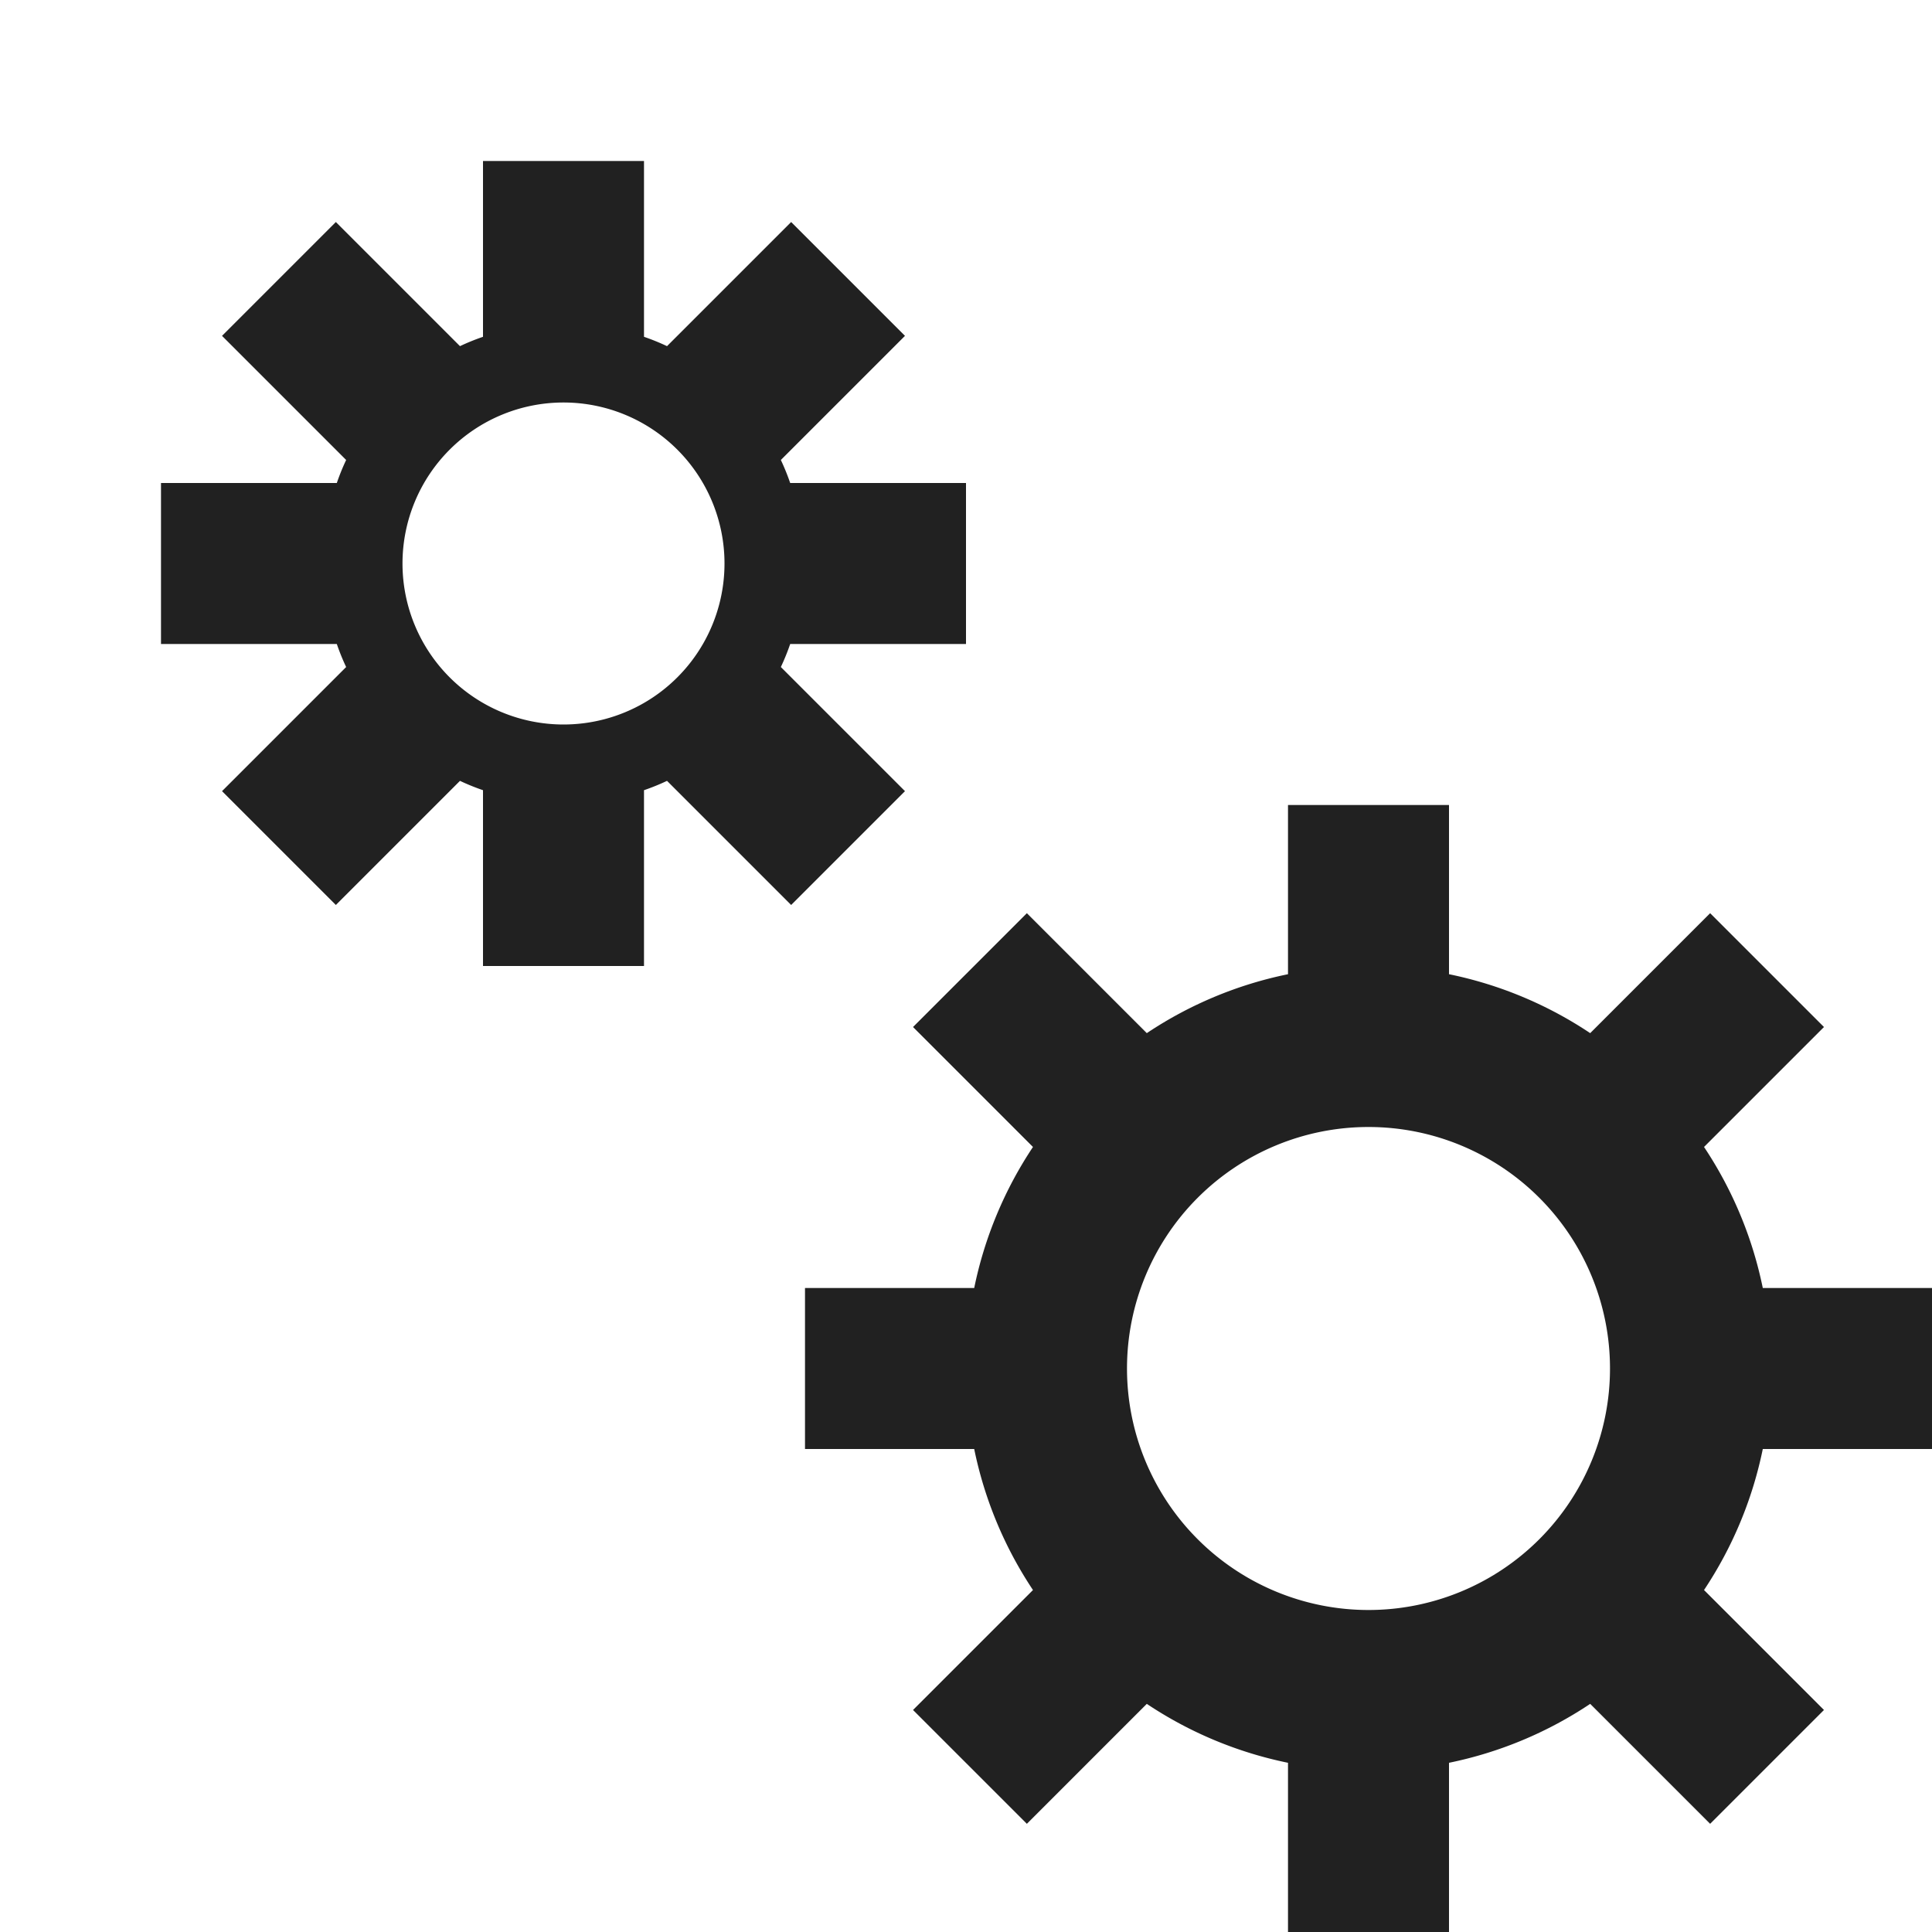 <svg xmlns="http://www.w3.org/2000/svg" viewBox="0 0 12 12">
  <defs>
    <style>.canvas{fill: none; opacity: 0;}.light-defaultgrey{fill: #212121; opacity: 1;}</style>
  </defs>
  <title>Process.12.12</title>
  <title>IconLightProcess.12.12</title>
  <g id="canvas">
    <path class="canvas" d="M0,0H12V12H0Z" />
  </g>
  <g id="level-1">
    <path class="light-defaultgrey" d="M6.051,9a2.473,2.473,0,0,0,.365.876l-.745.745.707.707.745-.745A2.469,2.469,0,0,0,8,10.949V12H9V10.949a2.469,2.469,0,0,0,.877-.366l.745.745.707-.707-.745-.745A2.473,2.473,0,0,0,10.949,9H12V8H10.949a2.473,2.473,0,0,0-.365-.876l.745-.745-.707-.707-.745.745A2.469,2.469,0,0,0,9,6.051V5H8V6.051a2.469,2.469,0,0,0-.877.366l-.745-.745-.707.707.745.745A2.473,2.473,0,0,0,6.051,8H5V9ZM7,8.5A1.5,1.5,0,1,1,8.5,10,1.5,1.5,0,0,1,7,8.5Z" />
    <path class="light-defaultgrey" d="M6,4V3H4.908a1.379,1.379,0,0,0-.058-.143l.771-.771-.707-.707-.771.771A1.379,1.379,0,0,0,4,2.092V1H3V2.092a1.379,1.379,0,0,0-.143.058l-.771-.771-.707.707.771.771A1.379,1.379,0,0,0,2.092,3H1V4H2.092a1.379,1.379,0,0,0,.058.143l-.771.771.707.707.771-.771A1.379,1.379,0,0,0,3,4.908V6H4V4.908a1.379,1.379,0,0,0,.143-.058l.771.771.707-.707L4.85,4.143A1.379,1.379,0,0,0,4.908,4Zm-2.5.5a1,1,0,1,1,1-1A1,1,0,0,1,3.5,4.5Z" />
  </g>
</svg>
